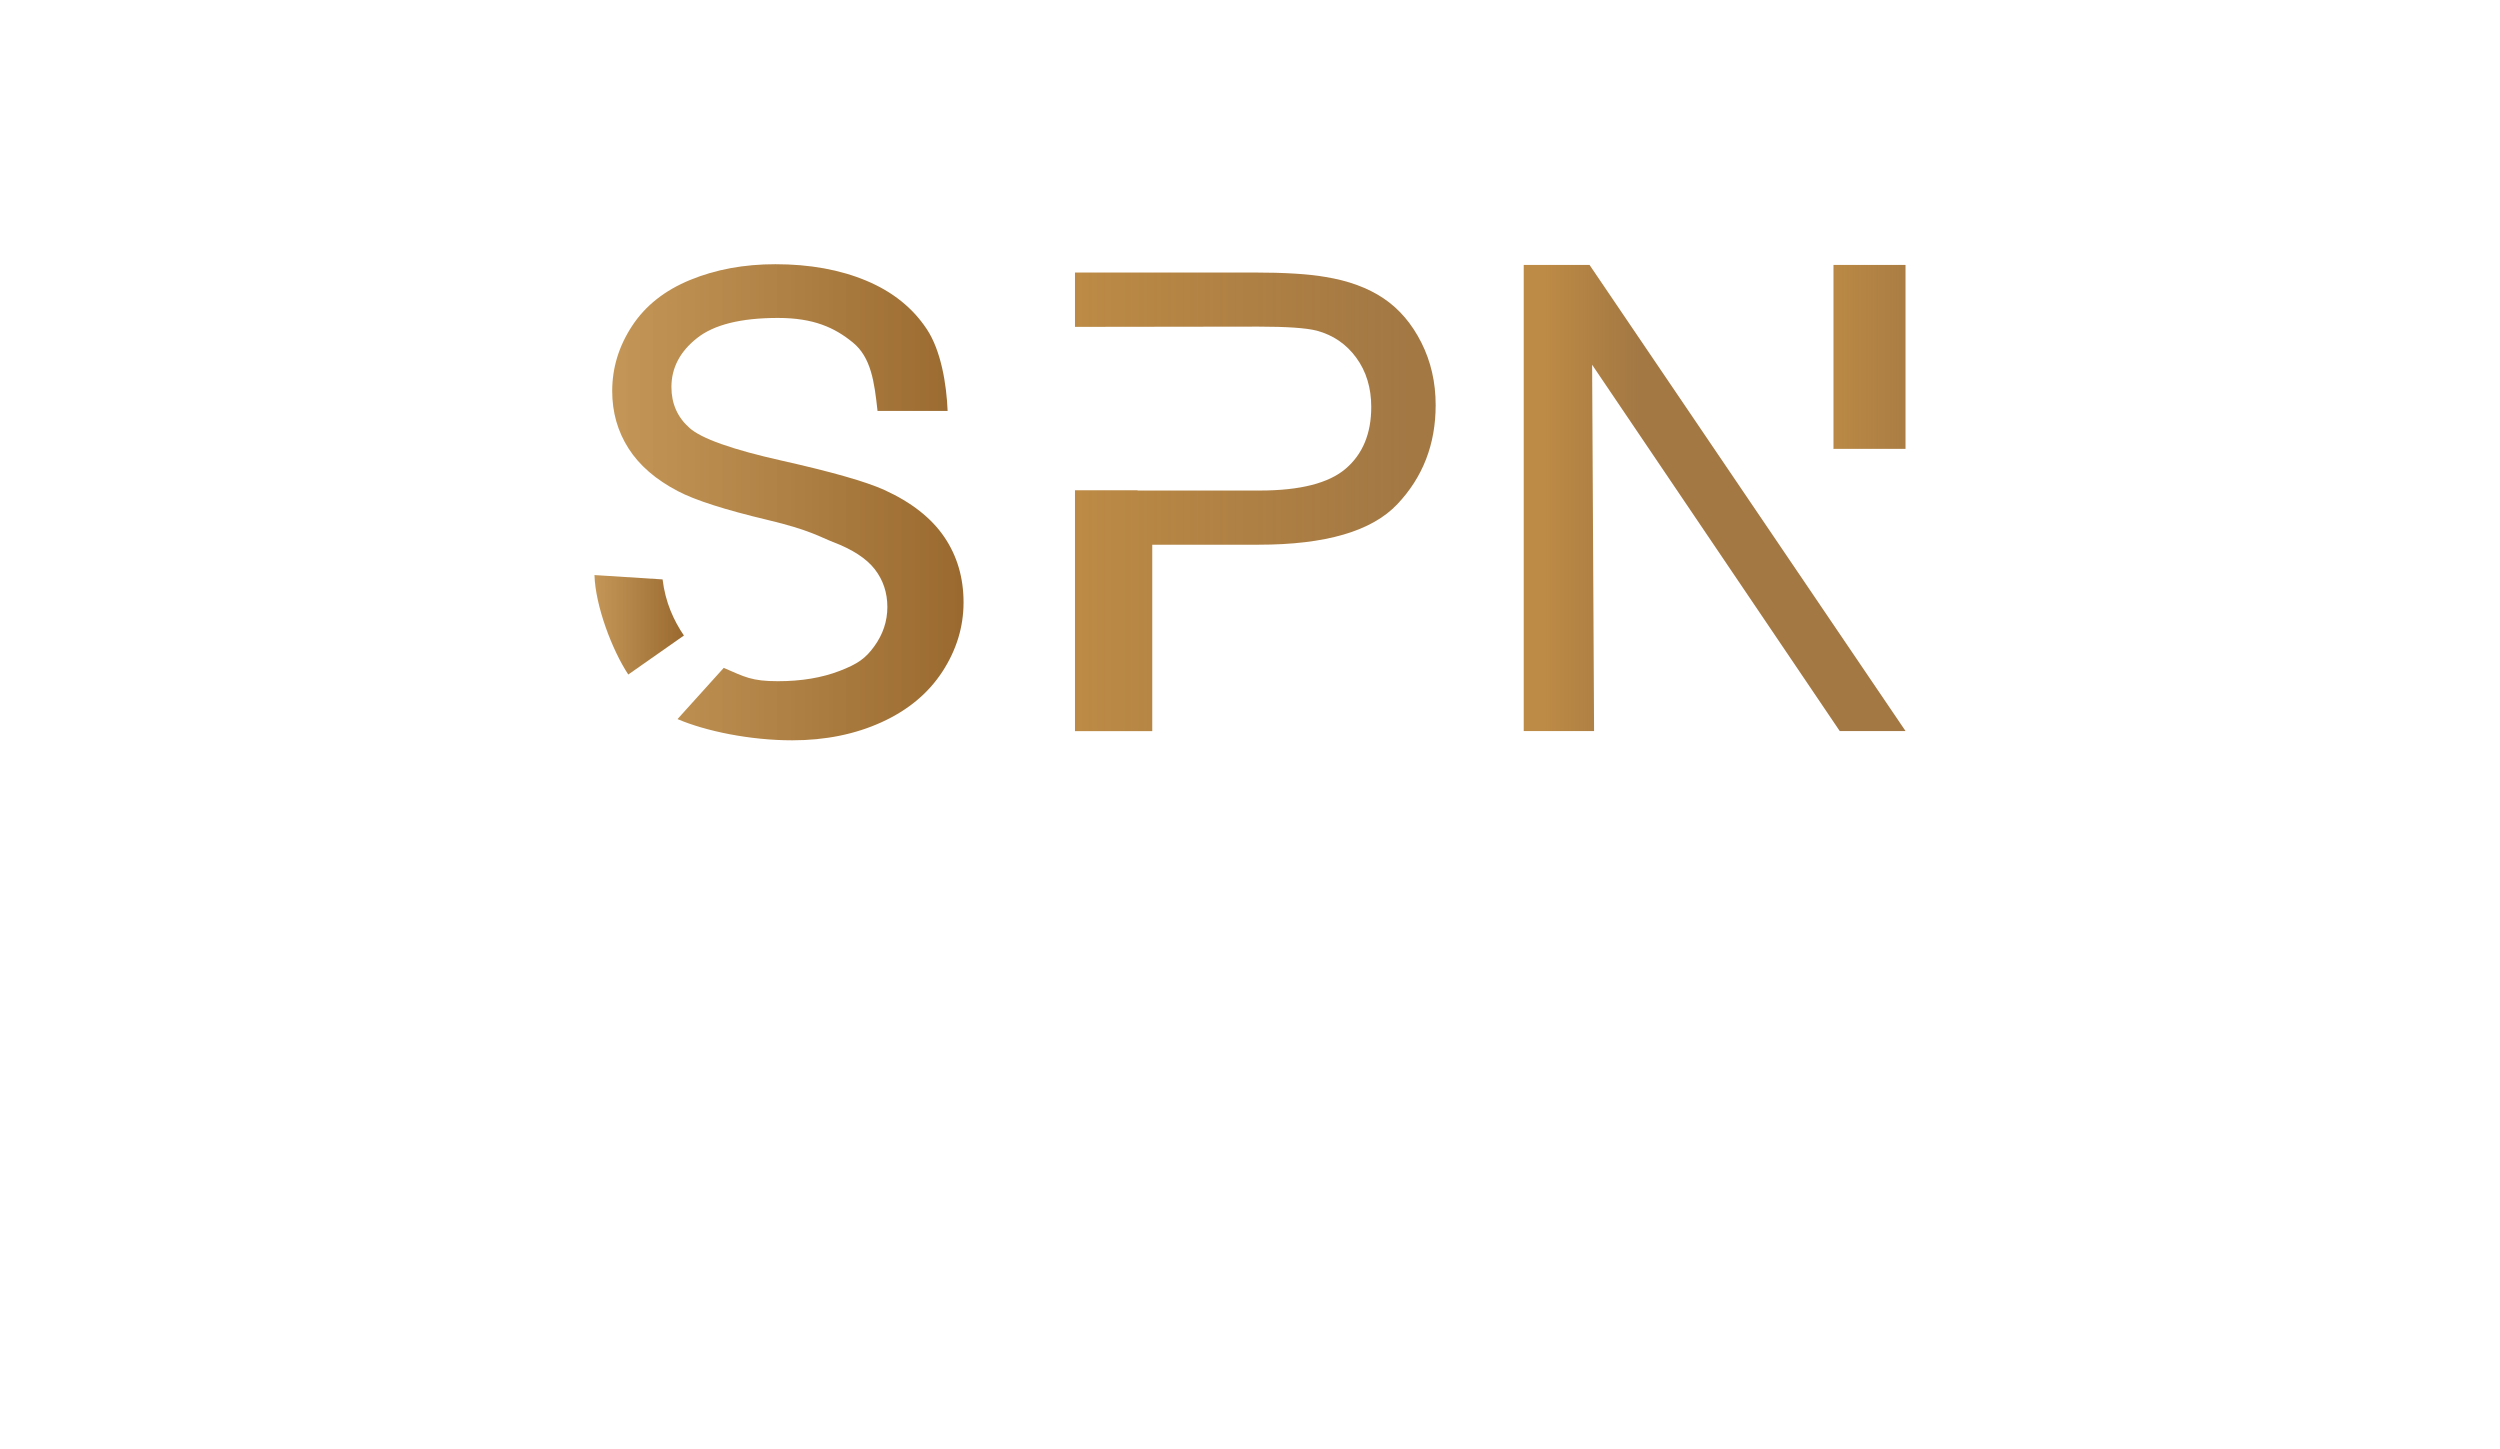 <?xml version="1.0" encoding="utf-8"?>
<!-- Generator: Adobe Illustrator 24.2.0, SVG Export Plug-In . SVG Version: 6.00 Build 0)  -->
<svg version="1.1" id="Calque_1" xmlns="http://www.w3.org/2000/svg" xmlns:xlink="http://www.w3.org/1999/xlink" x="0px" y="0px"
	 viewBox="0 0 500.73 290.3" style="enable-background:new 0 0 500.73 290.3;" xml:space="preserve">
<style type="text/css">
	.st0{fill:url(#SVGID_1_);}
	.st1{fill:url(#SVGID_2_);}
	.st2{fill:url(#SVGID_3_);}
	.st3{fill:url(#SVGID_4_);}
	.st4{fill:url(#SVGID_5_);}
	.st5{fill:#C3AF91;}
</style>
<g>
	<linearGradient id="SVGID_1_" gradientUnits="userSpaceOnUse" x1="192.975" y1="100.582" x2="122.614" y2="100.582">
		<stop  offset="0" style="stop-color:#99692F"/>
		<stop  offset="1" style="stop-color:#BD8B45;stop-opacity:0.9"/>
	</linearGradient>
	<path class="st0" d="M144.96,133.77c4.22,1.82,5.57,2.67,10.85,2.67c4.69,0,8.82-0.69,12.41-2.08s5.13-2.48,6.88-4.89
		c1.75-2.41,2.63-5.04,2.63-7.89c0-2.89-0.85-5.42-2.53-7.58c-1.69-2.16-4.48-3.97-8.36-5.44c-2.49-0.96-4.6-2.4-13.13-4.43
		c-8.53-2.03-14.5-3.95-17.92-5.75c-4.43-2.31-7.74-5.17-9.91-8.58c-2.18-3.42-3.26-7.24-3.26-11.48c0-4.65,1.33-9,3.99-13.05
		c2.66-4.05,6.54-7.12,11.65-9.21c5.11-2.1,10.79-3.14,17.04-3.14c6.88,0,12.95,1.1,18.21,3.3c5.26,2.2,9.3,5.44,12.13,9.72
		c2.83,4.28,3.94,10.95,4.16,16.36h-14.04c-0.63-5.83-1.3-10.74-4.95-13.71c-3.65-2.98-7.86-4.91-14.99-4.91
		c-7.43,0-12.85,1.35-16.24,4.06c-3.4,2.7-5.1,5.96-5.1,9.78c0,3.31,1.2,6.04,3.61,8.18c2.36,2.14,8.54,4.33,18.52,6.57
		c9.98,2.24,16.84,4.2,20.55,5.88c5.4,2.47,9.39,5.61,11.97,9.4c2.58,3.8,3.86,8.17,3.86,13.11c0,4.91-1.42,9.53-4.24,13.87
		c-2.83,4.34-6.89,7.72-12.19,10.13c-5.3,2.41-11.26,3.62-17.89,3.62c-8.4,0-17.29-1.82-22.97-4.25L144.96,133.77z"/>
	<linearGradient id="SVGID_2_" gradientUnits="userSpaceOnUse" x1="310.199" y1="100.51" x2="214.69" y2="100.51">
		<stop  offset="0.296" style="stop-color:#99692F;stop-opacity:0.9"/>
		<stop  offset="1" style="stop-color:#BD8B45"/>
	</linearGradient>
	<path class="st1" d="M284.69,68.62c-1.92-3.8-4.44-6.76-7.59-8.87c-3.14-2.11-7.04-3.54-11.69-4.29c-3.31-0.58-8.11-0.88-14.4-0.88
		h-35.7v10.89l36.74-0.05c5.68,0,9.58,0.27,11.69,0.81c3.27,0.88,5.91,2.68,7.91,5.42c2,2.74,3,6.03,3,9.87
		c0,5.3-1.7,9.42-5.1,12.34c-3.4,2.92-9.15,4.39-17.24,4.39h-24.47V98.2h-12.53v48.24h15.48v-37.34h21.32
		c13.39,0,22.64-2.7,27.76-8.11c5.12-5.41,7.68-12.02,7.68-19.83C287.56,76.6,286.6,72.42,284.69,68.62z"/>
	<linearGradient id="SVGID_3_" gradientUnits="userSpaceOnUse" x1="606.658" y1="71.489" x2="353.201" y2="71.489">
		<stop  offset="0.857" style="stop-color:#99692F;stop-opacity:0.9"/>
		<stop  offset="0.953" style="stop-color:#BD8B45"/>
	</linearGradient>
	<path class="st2" d="M367.35,89.91h14.31V53.06h-14.43v36.86C367.28,89.92,367.31,89.91,367.35,89.91z"/>
	<linearGradient id="SVGID_4_" gradientUnits="userSpaceOnUse" x1="381.666" y1="99.747" x2="305.194" y2="99.747">
		<stop  offset="0.694" style="stop-color:#99692F;stop-opacity:0.9"/>
		<stop  offset="0.944" style="stop-color:#BD8B45"/>
	</linearGradient>
	<polygon class="st3" points="381.67,146.43 368.49,146.43 318.89,73.06 319.28,146.43 305.19,146.43 305.19,53.06 318.37,53.06 	
		"/>
	<linearGradient id="SVGID_5_" gradientUnits="userSpaceOnUse" x1="136.978" y1="125.144" x2="119.067" y2="125.144">
		<stop  offset="0" style="stop-color:#99692F"/>
		<stop  offset="1" style="stop-color:#BD8B45;stop-opacity:0.9"/>
	</linearGradient>
	<path class="st4" d="M136.98,127.29c-2.01-2.96-3.72-6.63-4.27-11.24l-13.64-0.87c0.17,6.16,3.54,15.04,6.77,19.92L136.98,127.29z"
		/>
</g>
</svg>
